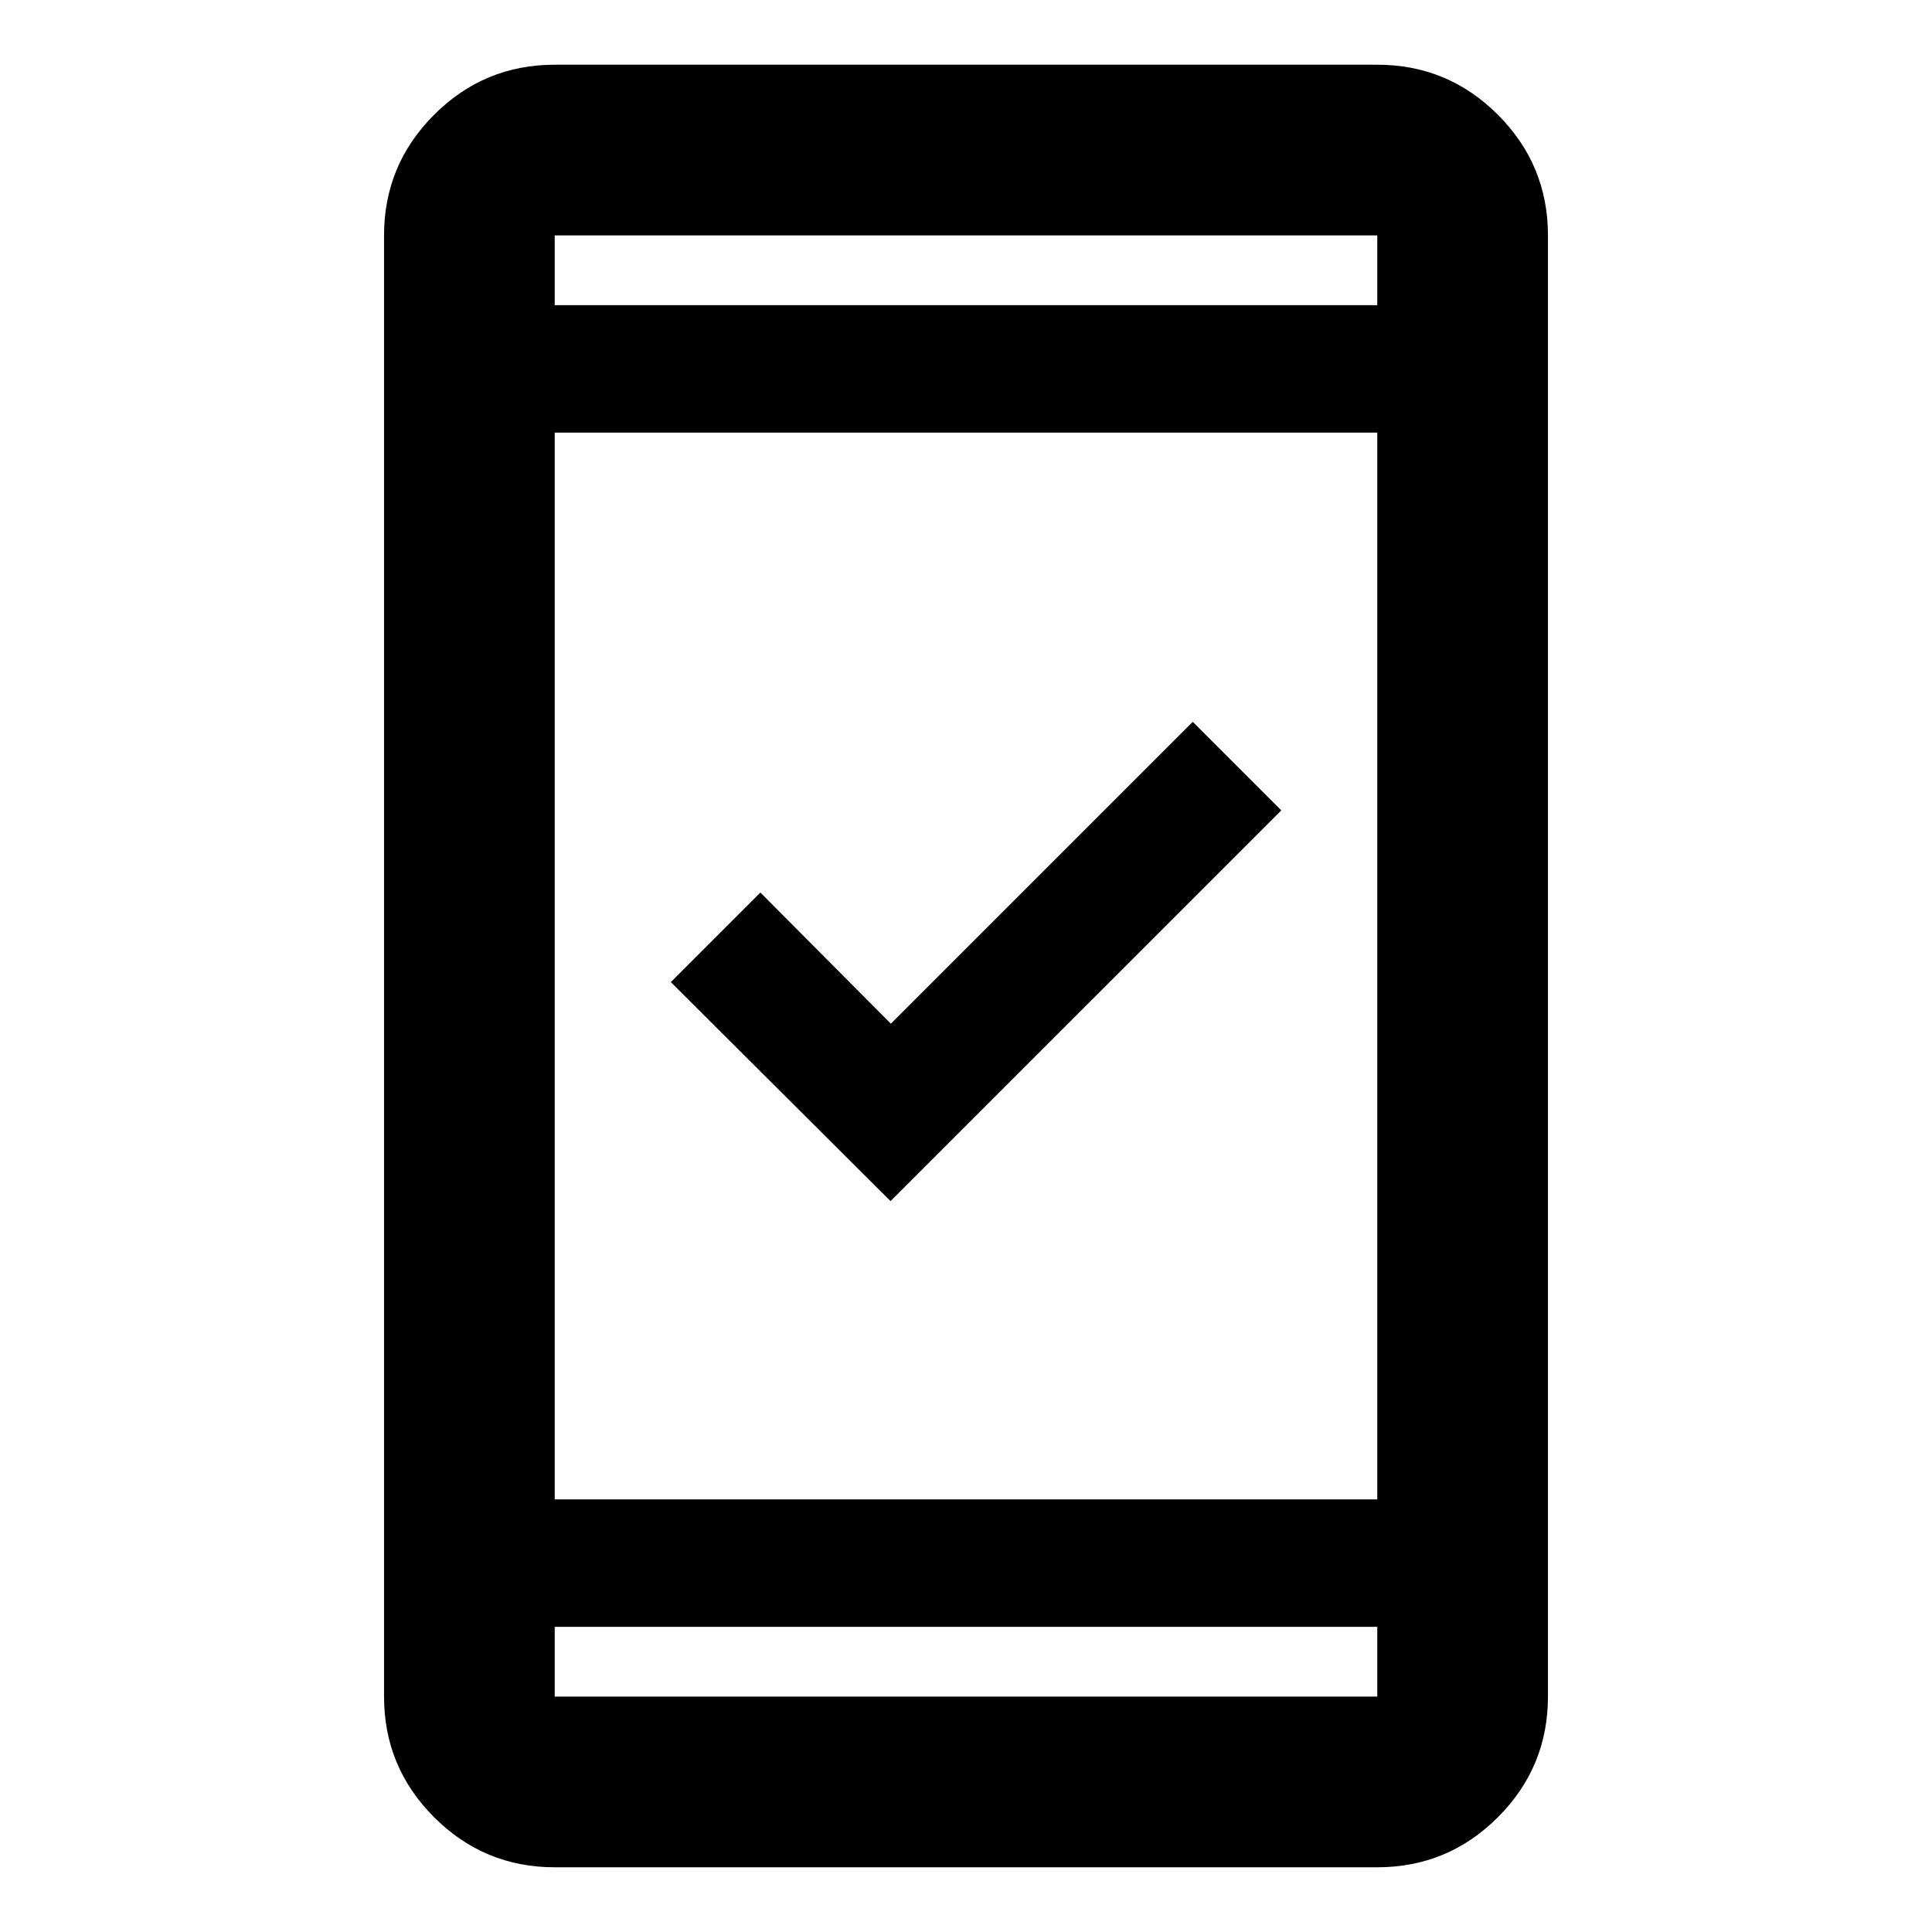 <svg xmlns="http://www.w3.org/2000/svg" height="40" viewBox="0 -960 960 960" width="40"><path d="M442.5-363.17 333.33-472l44.5-44.5 64.84 65.17 150-150 44 44L442.5-363.17ZM275.64-32.16q-35.07 0-59.94-24.87-24.87-24.88-24.87-59.94v-726.06q0-35.06 24.87-59.94 24.87-24.87 59.94-24.87h408.72q35.07 0 59.94 24.87 24.87 24.88 24.87 59.94v726.06q0 35.06-24.87 59.94-24.87 24.87-59.94 24.87H275.64Zm0-119.48v34.67h408.72v-34.67H275.64Zm0-63.33h408.72v-530.06H275.64v530.06Zm0-593.39h408.72v-34.67H275.64v34.67Zm0 0v-34.67 34.67Zm0 656.72v34.67-34.67Z"/></svg>